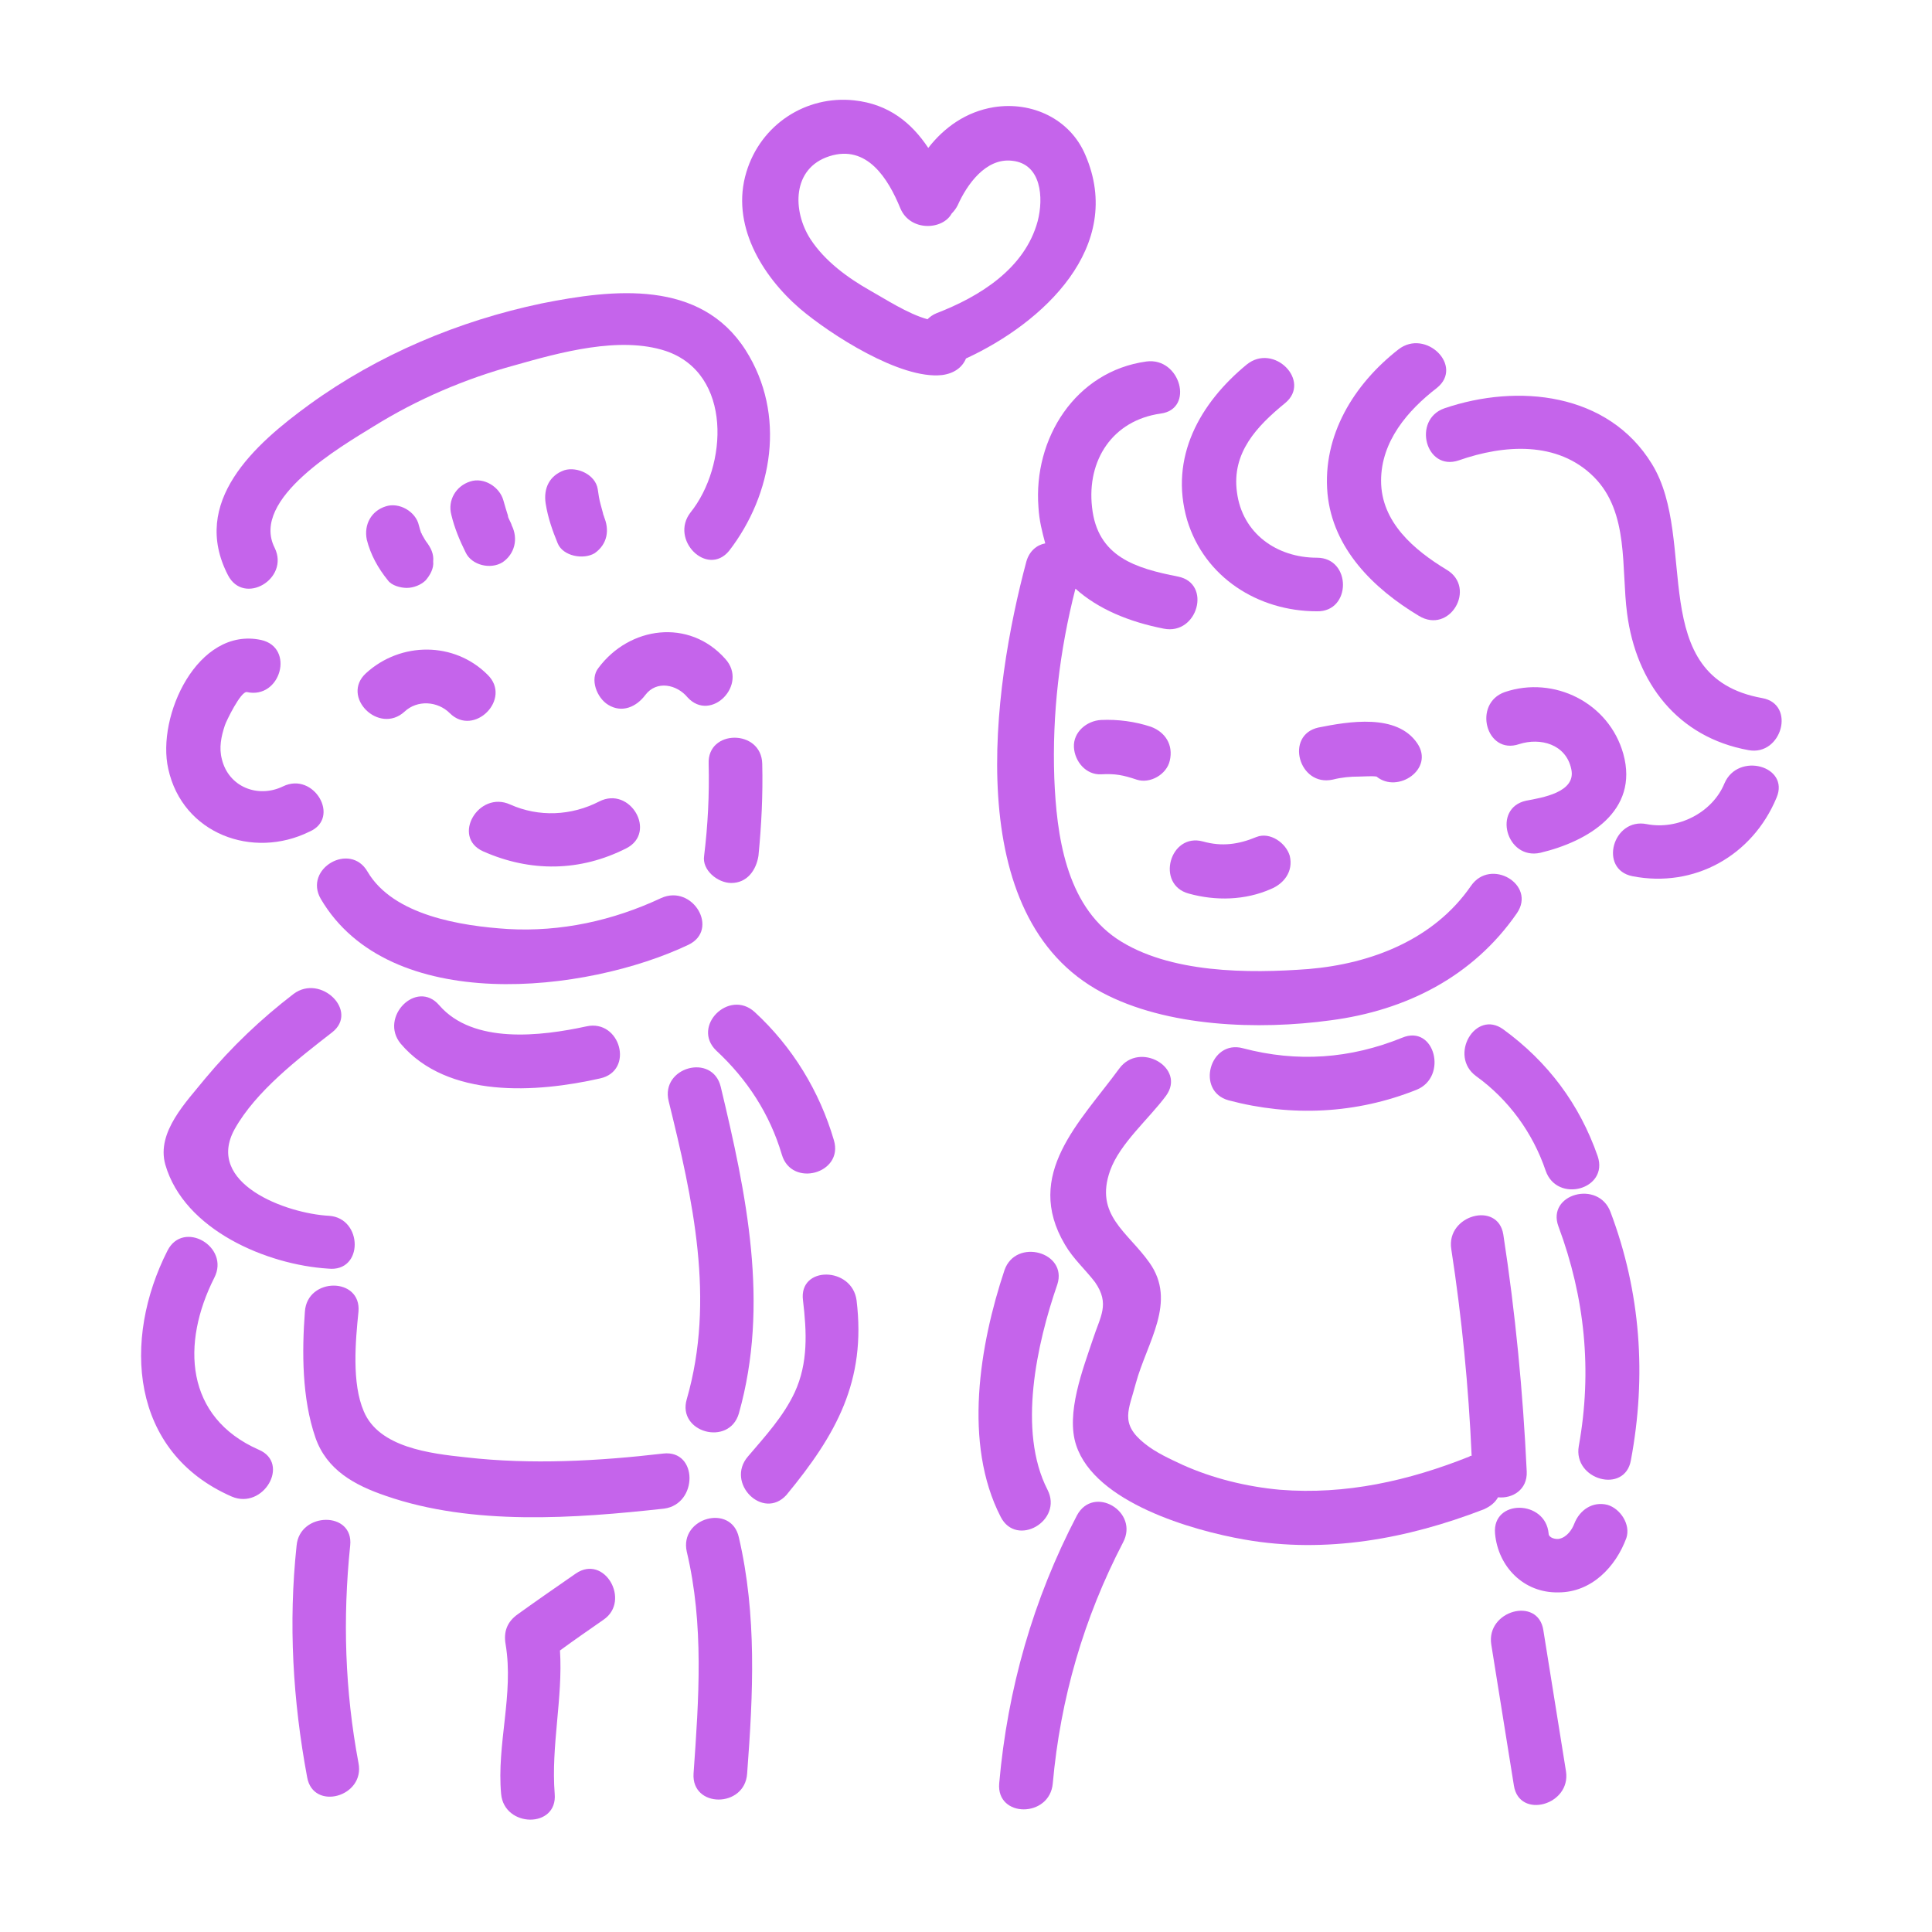 <svg id="Layer_1" xmlns="http://www.w3.org/2000/svg" viewBox="0 0 256 256"><style>.st0{fill:#c564eb}</style><g id="Layer_2_1_"><path class="st0" d="M64.6 89.4c-4.4-4.4-11.5-4.4-16.1-.2-3.4 3.1 1.7 8.2 5.1 5.1 1.7-1.6 4.4-1.4 6 .2 3.2 3.2 8.3-1.9 5-5.1zm31.5-2.1c-4.8-5.4-12.7-4.3-16.8 1.2-1.2 1.5-.2 4 1.3 4.9 1.8 1.1 3.7.3 4.9-1.3 1.5-2 4.2-1.4 5.6.3 3.1 3.4 8.1-1.7 5-5.1zm-16.7 18.9c-3.7 1.9-8 2.1-11.8.4-4.2-1.9-7.8 4.3-3.6 6.2 6.3 2.8 12.9 2.7 19-.4 4.1-2.1.5-8.3-3.6-6.2zm21.6-5c-.1-4.6-7.3-4.6-7.1 0 .1 4.1-.1 8.1-.6 12.2-.3 1.9 1.8 3.6 3.6 3.6 2.1 0 3.3-1.7 3.6-3.6.4-4.1.6-8.1.5-12.2zm-2.2-54.8c-6-9.4-17.5-8.1-27-6.2-11 2.3-21.7 6.8-30.8 13.4-7.3 5.3-15.8 12.9-10.8 22.6 2.1 4.1 8.2.5 6.2-3.6-3.3-6.5 8.9-13.5 13.1-16.1 5.8-3.6 12.1-6.3 18.7-8.1 6-1.7 13.9-3.9 20-1.9 8.9 3 8.2 15.3 3.3 21.4-2.8 3.6 2.2 8.6 5.1 5.1 5.8-7.5 7.6-18.1 2.2-26.6z"/><path class="st0" d="M56.5 71.8c.6.8-.1-.1-.2-.3-.1-.2-.3-.5-.4-.7 0-.1-.1-.2-.1-.2-.1-.3-.2-.6-.3-1-.4-1.8-2.6-3.1-4.4-2.5-1.9.6-2.9 2.4-2.5 4.4.5 2 1.5 3.8 2.8 5.4.5.7 1.7 1 2.5 1 .9 0 1.9-.4 2.5-1 .6-.7 1.1-1.6 1-2.5.1-1-.3-1.8-.9-2.6zm11.3-2.2c0-.1-.2-.5-.3-.7-.1-.2-.2-.4-.2-.6-.2-.6-.4-1.3-.6-2-.5-1.8-2.6-3.1-4.4-2.5-1.9.6-3 2.5-2.5 4.4.4 1.7 1.1 3.4 1.9 5 .8 1.7 3.3 2.3 4.9 1.3 1.6-1.1 2.1-3.1 1.2-4.9zM80 68.4c.3.6-.1-.2-.1-.4-.1-.4-.2-.7-.3-1.1-.2-.7-.3-1.4-.4-2.1-.3-1.9-2.7-3-4.4-2.5-2 .7-2.8 2.4-2.5 4.4.3 1.9.9 3.6 1.6 5.3.7 1.7 3.4 2.2 4.9 1.3 1.7-1.2 2-3.1 1.2-4.9zm-42.5 35.8c-3.3 1.6-7.2.1-8.1-3.6-.4-1.5-.1-3 .4-4.5.2-.6 2.1-4.5 2.9-4.4 4.5 1 6.4-5.9 1.9-6.9-8.4-1.8-13.9 10.1-12.3 17.1 1.9 8.6 11.2 12 18.7 8.3 4.2-1.8.6-8-3.5-6zM87.6 119c-6.4 3-13.3 4.5-20.3 4.1-6.2-.4-15.2-1.8-18.6-7.6-2.3-4-8.5-.4-6.2 3.6 9.1 15.5 35.2 12.5 48.7 6.1 4.2-2 .6-8.1-3.6-6.2z"/><path class="st0" d="M77.7 136c-6 1.3-15 2.4-19.5-2.8-3-3.5-8 1.6-5.1 5.1 6.2 7.3 18 6.5 26.4 4.6 4.6-1 2.7-7.9-1.8-6.9zm-34.1 25.1c-5.7-.3-16.5-4.3-12.5-11.5 2.8-5 8.4-9.3 12.9-12.8 3.6-2.8-1.5-7.8-5.1-5.1-4.3 3.3-8.2 7-11.7 11.2-2.5 3.1-6.5 7.1-5.3 11.4 2.5 8.7 13.5 13.3 21.6 13.8 4.7.5 4.6-6.7.1-7zM95.5 144c-1.1-4.5-8-2.6-6.9 1.9 3.2 13 6.2 26.3 2.4 39.5-1.3 4.4 5.6 6.3 6.9 1.9 4.1-14.5 1-29.1-2.4-43.3zm-7.6 48.6c-8.6 1-17.5 1.5-26.2.5-4.7-.5-11.5-1.3-13.5-6.1-1.6-3.7-1.1-9.3-.7-13.2.4-4.6-6.8-4.6-7.1 0-.4 5.3-.4 11.5 1.4 16.7 1.5 4.3 5.2 6.3 9.3 7.7 11.5 4 25.1 3 36.9 1.7 4.5-.6 4.5-7.8-.1-7.3zm-40.4 41c-1.8-9.6-2.1-19.1-1.1-28.8.5-4.6-6.7-4.5-7.1 0-1.1 10.3-.5 20.5 1.4 30.7.8 4.5 7.7 2.6 6.8-1.9zm28.8-25.1c-2.6 1.8-5.2 3.6-7.7 5.4-1.4 1-1.9 2.3-1.6 4 1.1 6.6-1.2 13.2-.6 19.8.4 4.5 7.5 4.6 7.1 0-.5-6.4 1.1-12.7.7-19 1.9-1.4 3.8-2.7 5.8-4.1 3.6-2.5.1-8.7-3.7-6.1zm21.6-4.8c-1-4.5-7.9-2.6-6.9 1.9 2.3 9.7 1.6 19.5.9 29.4-.3 4.6 6.8 4.6 7.1 0 .8-10.6 1.3-21-1.1-31.3zm-63.6-11.6c-9.8-4.3-10.3-14.1-5.9-22.8 2.1-4.1-4.1-7.7-6.2-3.6-6 11.8-5 26.7 8.5 32.6 4.2 1.8 7.8-4.4 3.6-6.2zm76.2-41c-1.9-6.5-5.5-12.4-10.5-17-3.4-3.1-8.4 1.9-5.1 5.1 4.1 3.8 7.1 8.4 8.7 13.8 1.3 4.4 8.2 2.5 6.9-1.9zm3 21.2c-.6-4.5-7.7-4.6-7.1 0 .5 4.2.7 8.3-1.1 12.2-1.5 3.2-3.9 5.8-6.2 8.5-3 3.5 2 8.5 5.1 5.1 6.6-8 10.6-15.1 9.3-25.8zm30.3-151.8c-2-4.7-7-7.1-12.1-6.3-3.7.6-6.6 2.7-8.7 5.4-2.2-3.3-5.2-5.8-9.8-6.3-6.4-.7-12.4 3.2-14.3 9.5-2.1 6.9 2 13.7 7.1 18.1 4 3.4 13.3 9.4 18.8 8.8 1.6-.2 2.7-1 3.2-2.2 10.2-4.7 21.1-14.8 15.8-27zm-6.3 8.8c-1.7 6.3-7.7 10-13.4 12.2-.5.2-.9.5-1.2.8-2.6-.7-5.8-2.8-7.6-3.8-3-1.7-6-3.9-7.9-6.8-2.4-3.7-2.5-9.4 2.5-11s7.8 3 9.4 6.9c1.3 3.1 5.6 2.9 6.8.7.3-.3.6-.7.8-1.1 1.2-2.7 3.7-6.3 7.2-5.9 3.9.4 4.2 4.9 3.4 8zm57.4 88.1c-4.9 7.1-13.2 10.3-21.5 11-7.9.6-18.5.6-25.4-4-6.8-4.6-8-13.8-8.3-21.3-.3-8.5.7-16.9 2.8-25.1 3 2.7 7.1 4.4 11.7 5.3 4.5.9 6.4-6 1.9-6.9-5.6-1.1-10.7-2.6-11.4-9.2-.7-6.2 2.7-11.5 9.1-12.4 4.5-.6 2.6-7.5-1.9-6.9-9.4 1.3-15 10.2-14.3 19.3.1 1.8.5 3.3.9 4.8-1.1.2-2.1 1-2.5 2.4-4.5 16.8-8.8 47.1 10 57.1 8.6 4.6 20.8 5 30.3 3.7 10-1.3 18.9-5.8 24.7-14.2 2.6-3.8-3.5-7.4-6.1-3.6z"/><path class="st0" d="M174.5 73.9c-5.3 0-9.9-3.2-10.6-8.7-.7-5.2 2.6-8.7 6.4-11.8 3.5-2.9-1.5-8-5.1-5.1-6.2 5.1-10.3 12.3-7.9 20.6 2.3 7.6 9.4 12.1 17.2 12.1 4.6.1 4.6-7.1 0-7.1z"/><path class="st0" d="M191.7 75.5c-4.3-2.6-8.7-6.3-8.7-11.8 0-5.2 3.5-9.3 7.4-12.3 3.6-2.9-1.5-7.9-5.1-5.1-5.9 4.6-10.1 11.4-9.4 19.1.7 7.3 6.1 12.6 12.1 16.2 4.1 2.5 7.7-3.7 3.7-6.1z"/><path class="st0" d="M233.5 92.5c-15.6-2.8-8.4-20.9-14.6-31-5.8-9.5-17.8-10.7-27.5-7.4-4.3 1.5-2.5 8.4 1.9 6.9 6-2.1 13.1-2.6 17.9 2.2 4.7 4.7 3.6 12.1 4.4 18.1 1.2 9.2 6.7 16.4 16.1 18.1 4.4.8 6.3-6.1 1.8-6.9zm-5 11.3c-1.6 3.9-6.2 6.2-10.3 5.4-4.5-.9-6.4 6-1.9 6.9 8.2 1.6 15.9-2.7 19.1-10.4 1.8-4.2-5.1-6.1-6.9-1.9zm-13.4-3.9c-1.9-6.8-9.2-10.4-15.7-8.2-4.3 1.5-2.5 8.4 1.9 6.9 2.8-.9 6.2 0 6.9 3.3.7 3.1-3.9 3.8-6 4.2-4.5 1-2.6 7.9 1.9 6.9 6.3-1.5 13.1-5.5 11-13.1zm-62.6-3.6c-2.1-.7-4.4-1-6.6-.9-1.9.1-3.7 1.6-3.6 3.6.1 1.9 1.6 3.7 3.6 3.6 1.9-.1 2.9.1 4.7.7s4-.7 4.4-2.5c.5-2.1-.6-3.8-2.5-4.5zm35.3 2.2c-2.7-4-9.1-2.9-13.1-2.1-4.5 1-2.6 7.9 1.9 6.9 1.2-.3 2.3-.4 3.5-.4.6 0 1.7-.1 2.3 0 2.8 2.3 7.7-1 5.4-4.4zm-16.9 14.9c-.5-1.7-2.6-3.2-4.4-2.5-2.4 1-4.6 1.3-7.1.6-4.4-1.2-6.3 5.7-1.9 6.9 3.6 1 7.5.9 10.9-.6 1.7-.7 3-2.3 2.5-4.4zm14.9 24.1c-6.9 2.8-13.9 3.3-21.1 1.4-4.4-1.2-6.3 5.7-1.9 6.9 8.3 2.2 16.9 1.8 24.9-1.4 4.2-1.7 2.4-8.7-1.9-6.9z"/><path class="st0" d="M199.2 163.6c-.7-4.5-7.6-2.6-6.9 1.9 1.4 9.1 2.3 18.3 2.7 27.4-.1 0-.2 0-.3.1-8 3.2-16.4 5.1-25.1 4.4-4.4-.4-8.9-1.5-12.9-3.3-1.7-.8-3.5-1.6-5-2.8-3.4-2.7-2.1-4.5-1.2-8 1.5-5.5 5.5-10.8 1.8-16-2.9-4.1-7.3-6.3-5.2-12.2 1.3-3.6 5.1-6.8 7.4-9.9 2.7-3.7-3.5-7.3-6.2-3.6-5.2 7.1-12.7 14-7.2 23.3 1.1 1.9 2.7 3.3 4 5 2 2.9.7 4.5-.3 7.6-1.3 3.9-3.6 9.8-2.2 14 2.5 7.6 15.4 11.3 22.3 12.5 10.8 1.9 21.6-.1 31.7-4 .9-.4 1.5-.9 1.9-1.6 1.9.2 3.9-1 3.8-3.4-.5-10.6-1.5-21-3.1-31.4zm12.5-10.4c-2.4-6.9-6.6-12.5-12.5-16.8-3.7-2.7-7.3 3.5-3.6 6.2 4.3 3.1 7.5 7.5 9.2 12.5 1.5 4.4 8.4 2.5 6.9-1.9z"/><path class="st0" d="M213.4 160.6c-1.6-4.3-8.5-2.4-6.9 1.9 3.5 9.4 4.5 19.1 2.7 29.1-.8 4.5 6.1 6.4 6.9 1.9 2.1-11.2 1.3-22.3-2.7-32.9zm-.4 38.8c-2-.5-3.7.7-4.4 2.5-.3.8-1 1.8-2 2-.4.1-1.4-.1-1.4-.7-.4-4.5-7.5-4.6-7.1 0 .4 4.4 3.8 7.9 8.4 7.8 4.4 0 7.6-3.4 9-7.2.6-1.8-.8-3.9-2.5-4.4zm-5.5 35.3c-1-6.2-2-12.5-3-18.7-.7-4.5-7.6-2.6-6.9 1.9 1 6.2 2 12.5 3 18.7.7 4.5 7.6 2.6 6.9-1.9zm-64.8-33.9c-5.8 11.1-9.2 23-10.3 35.5-.4 4.6 6.7 4.6 7.1 0 1-11.2 4.1-21.9 9.3-31.9 2.2-4.1-3.9-7.7-6.1-3.6zm-9.6-32.5c-3.3 9.9-5.5 23-.5 32.7 2.1 4.1 8.3.5 6.2-3.6-4-7.8-1.4-19.4 1.3-27.2 1.4-4.3-5.5-6.2-7-1.9z"/></g></svg>